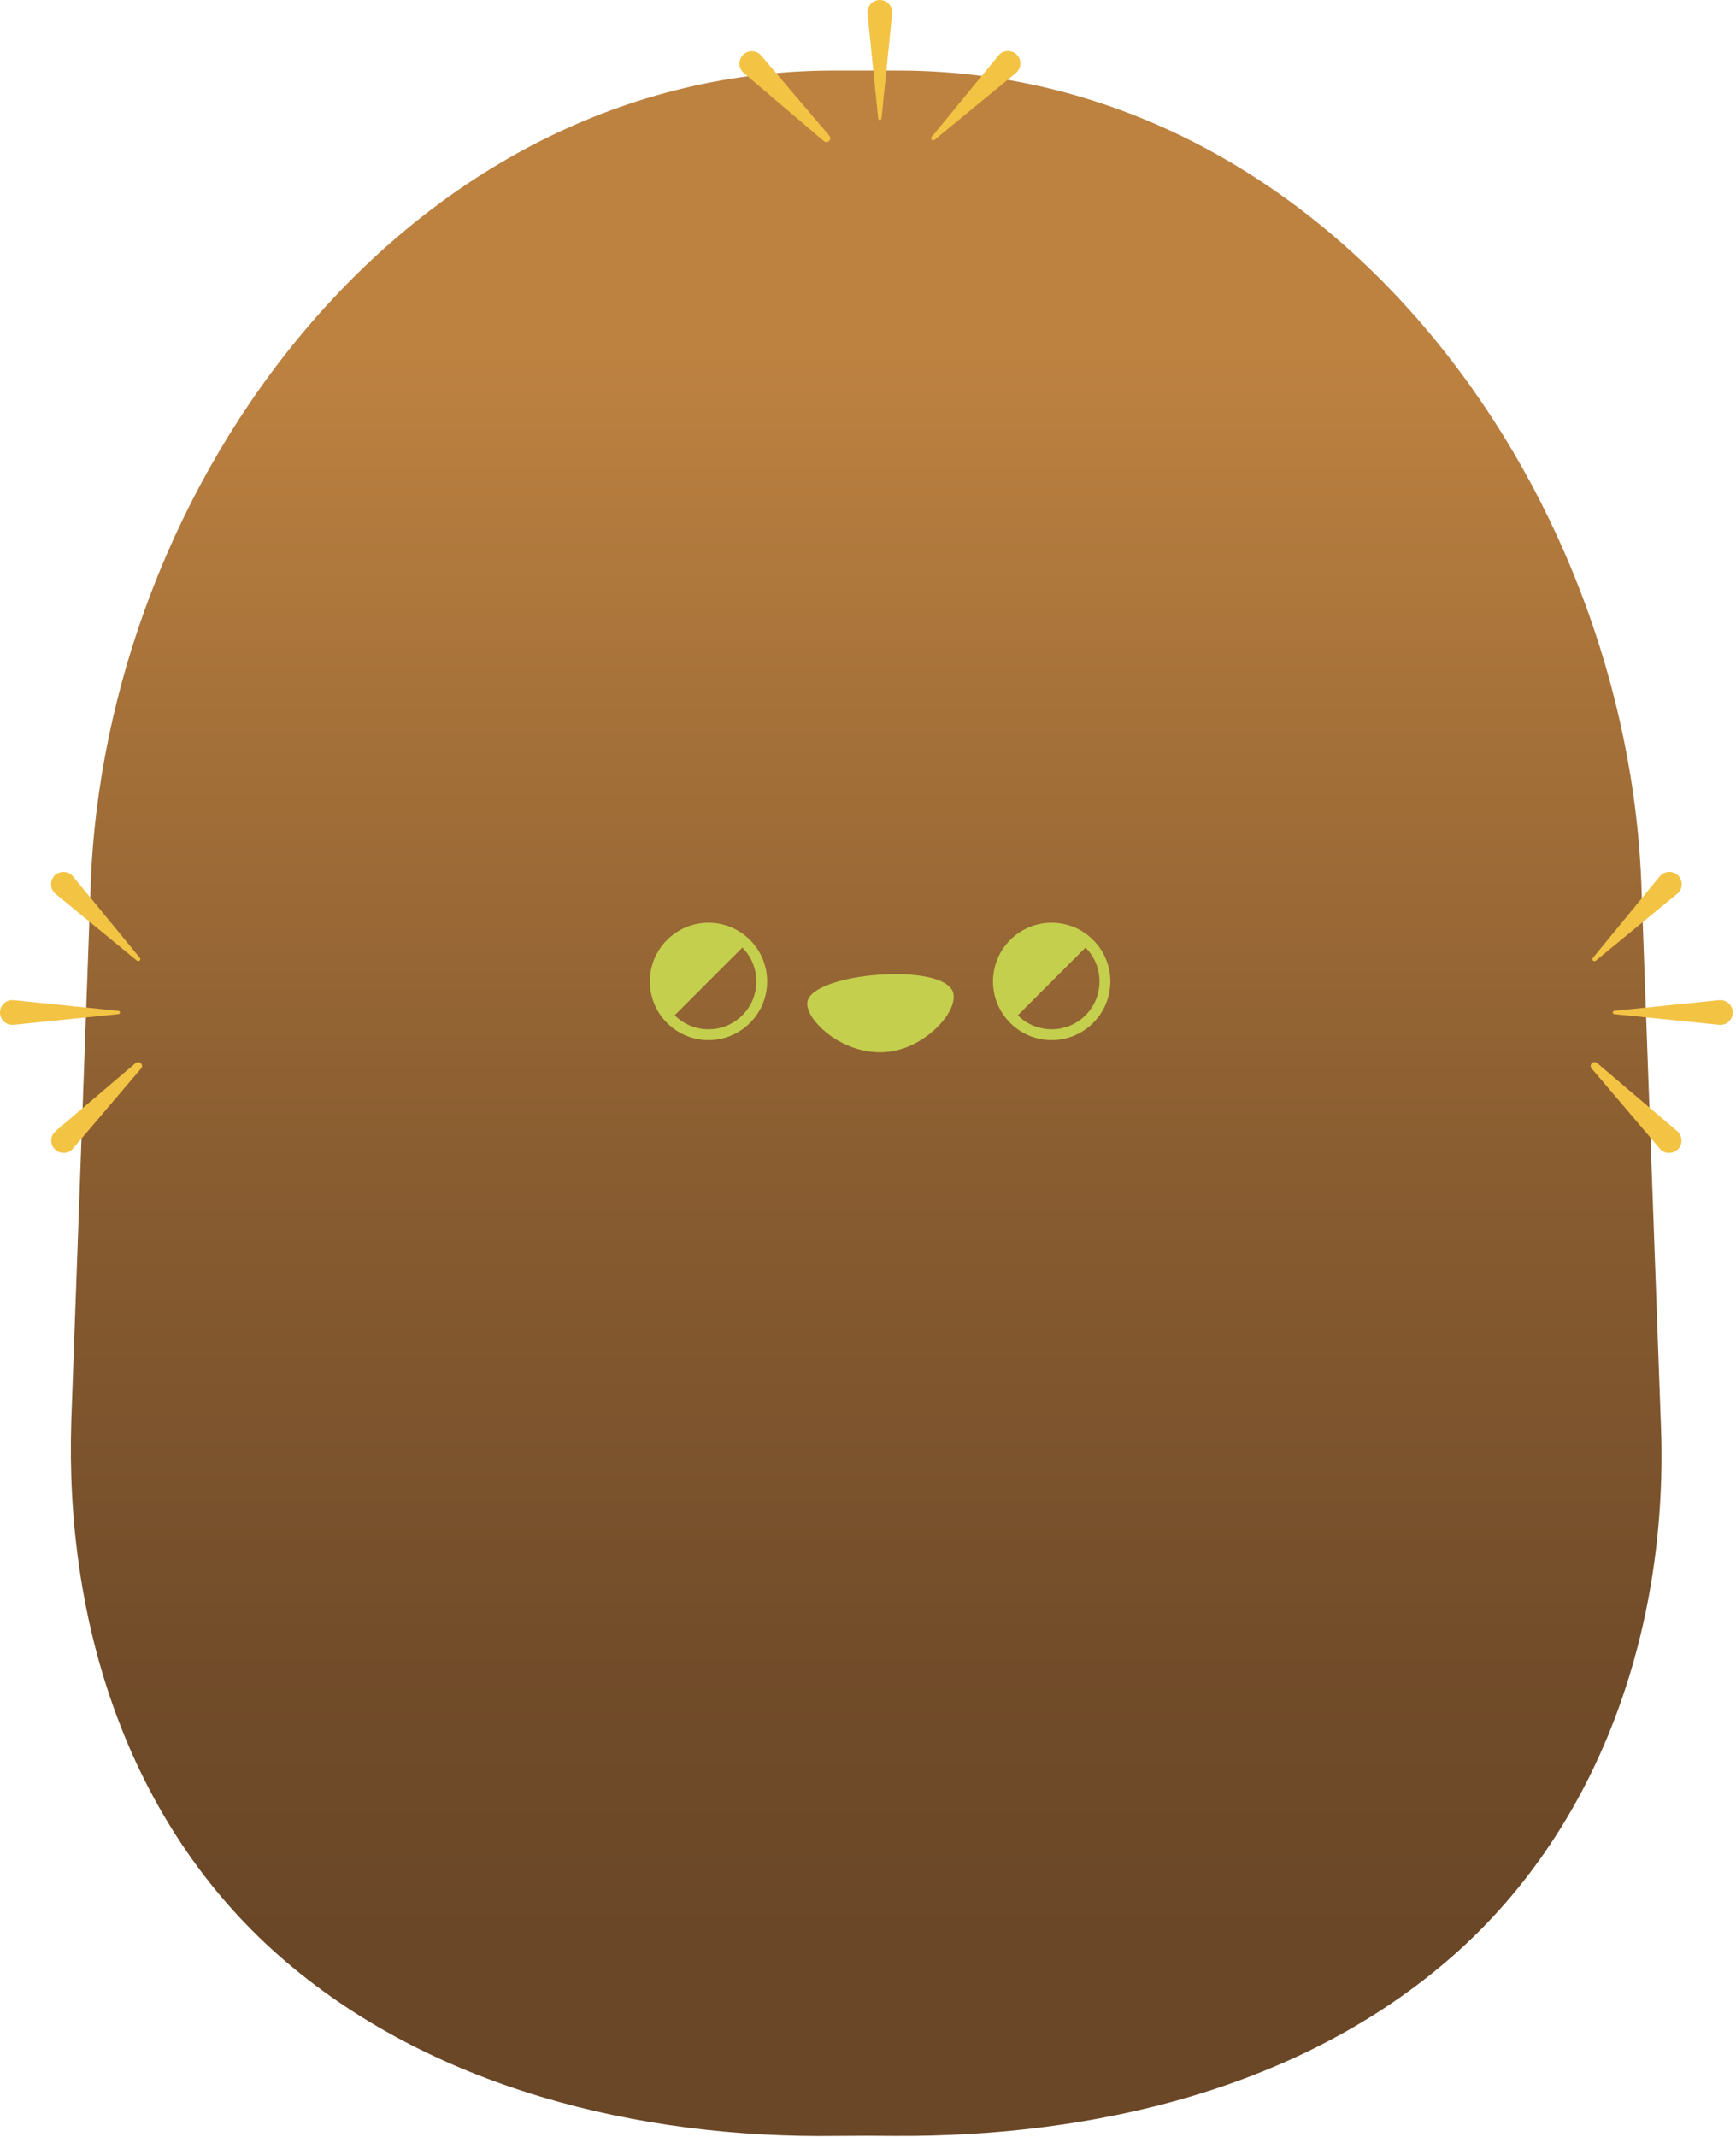 <svg width="343" height="422" viewBox="0 0 343 422" fill="none" xmlns="http://www.w3.org/2000/svg">
<path d="M176.933 421.814C172.273 421.774 169.943 421.774 165.283 421.814C126.483 422.374 84.903 412.444 55.113 386.214C25.023 359.714 12.833 320.084 14.083 280.704C15.343 245.764 16.613 210.824 17.873 175.884C20.293 95.474 80.683 13.284 165.873 13.934C170.063 13.934 172.153 13.934 176.343 13.934C261.523 13.284 321.923 95.474 324.343 175.884C325.603 210.824 326.873 245.764 328.133 280.704C329.833 319.914 316.953 359.934 287.103 386.214C257.123 412.614 215.883 422.024 176.933 421.814Z" fill="url(#paint0_linear_2267_616)"/>
<path d="M176.274 2.693L174.164 23.413C174.144 23.593 173.984 23.723 173.804 23.703C173.644 23.683 173.524 23.563 173.514 23.413L171.404 2.693C171.264 1.353 172.244 0.153 173.594 0.013C174.934 -0.127 176.134 0.853 176.274 2.203C176.284 2.363 176.284 2.543 176.274 2.693Z" fill="#F3C344"/>
<path d="M200.714 14.423L184.624 27.633C184.454 27.773 184.204 27.753 184.064 27.573C183.944 27.423 183.944 27.213 184.064 27.063L197.274 10.973C198.134 9.933 199.674 9.783 200.714 10.633C201.754 11.493 201.904 13.033 201.054 14.073C200.954 14.213 200.834 14.333 200.714 14.423Z" fill="#F3C344"/>
<path d="M150.404 10.983L163.864 26.813C164.134 27.133 164.094 27.613 163.774 27.883C163.484 28.133 163.064 28.123 162.784 27.883L146.964 14.423C145.934 13.553 145.814 12.013 146.684 10.983C147.554 9.953 149.094 9.833 150.124 10.703C150.224 10.793 150.324 10.893 150.404 10.983Z" fill="#F3C344"/>
<path d="M2.693 197.513L23.413 199.623C23.593 199.643 23.723 199.803 23.703 199.983C23.683 200.143 23.563 200.263 23.413 200.273L2.693 202.383C1.353 202.523 0.153 201.543 0.013 200.193C-0.127 198.853 0.853 197.653 2.203 197.513C2.363 197.503 2.543 197.503 2.693 197.513Z" fill="#F3C344"/>
<path d="M14.423 173.073L27.633 189.163C27.773 189.333 27.753 189.583 27.573 189.723C27.423 189.843 27.213 189.843 27.063 189.723L10.983 176.523C9.943 175.663 9.793 174.123 10.643 173.083C11.503 172.043 13.043 171.893 14.083 172.743C14.213 172.843 14.333 172.963 14.423 173.073Z" fill="#F3C344"/>
<path d="M10.983 223.383L26.813 209.923C27.133 209.653 27.613 209.693 27.883 210.013C28.133 210.303 28.123 210.723 27.883 211.003L14.423 226.823C13.553 227.853 12.013 227.973 10.983 227.103C9.953 226.233 9.833 224.693 10.703 223.663C10.793 223.563 10.893 223.463 10.983 223.383Z" fill="#F3C344"/>
<path d="M339.663 197.513L318.943 199.623C318.763 199.643 318.633 199.803 318.653 199.983C318.673 200.143 318.793 200.263 318.943 200.273L339.663 202.383C341.003 202.523 342.203 201.543 342.343 200.193C342.483 198.853 341.503 197.653 340.153 197.513C339.993 197.503 339.823 197.503 339.663 197.513Z" fill="#F3C344"/>
<path d="M327.933 173.073L314.723 189.163C314.583 189.333 314.603 189.583 314.783 189.723C314.933 189.843 315.143 189.843 315.293 189.723L331.383 176.513C332.423 175.653 332.573 174.113 331.723 173.073C330.863 172.033 329.323 171.883 328.283 172.733C328.153 172.843 328.033 172.963 327.933 173.073Z" fill="#F3C344"/>
<path d="M331.373 223.383L315.543 209.923C315.223 209.653 314.743 209.693 314.473 210.013C314.223 210.303 314.233 210.723 314.473 211.003L327.933 226.833C328.803 227.863 330.343 227.983 331.373 227.113C332.403 226.243 332.523 224.703 331.653 223.673C331.573 223.563 331.473 223.463 331.373 223.383Z" fill="#F3C344"/>
<path d="M159.544 197.743C158.754 201.413 167.514 209.553 176.944 207.473C184.004 205.913 189.594 199.043 188.234 195.773C185.854 190.043 160.754 192.133 159.544 197.743Z" fill="#C4CF4D"/>
<path d="M148.184 185.623C143.654 181.093 136.324 181.093 131.794 185.623C127.264 190.153 127.264 197.483 131.794 202.013C136.324 206.543 143.654 206.543 148.184 202.013C152.704 197.493 152.704 190.153 148.184 185.623ZM146.674 200.503C142.984 204.193 136.994 204.193 133.304 200.503L146.674 187.133C150.364 190.823 150.364 196.813 146.674 200.503Z" fill="#C4CF4D"/>
<path d="M215.983 185.623C211.453 181.093 204.123 181.093 199.593 185.623C195.063 190.153 195.063 197.483 199.593 202.013C204.123 206.543 211.453 206.543 215.983 202.013C220.513 197.493 220.513 190.153 215.983 185.623ZM214.473 200.503C210.783 204.193 204.793 204.193 201.103 200.503L214.473 187.133C218.163 190.823 218.163 196.813 214.473 200.503Z" fill="#C4CF4D"/>
<defs>
<linearGradient id="paint0_linear_2267_616" x1="171.139" y1="383.294" x2="171.139" y2="70.191" gradientUnits="userSpaceOnUse">
<stop stop-color="#6A4727"/>
<stop offset="0.193" stop-color="#734D2A"/>
<stop offset="0.506" stop-color="#8B5E31"/>
<stop offset="0.897" stop-color="#B27A3D"/>
<stop offset="1" stop-color="#BD8240"/>
</linearGradient>
</defs>
</svg>

